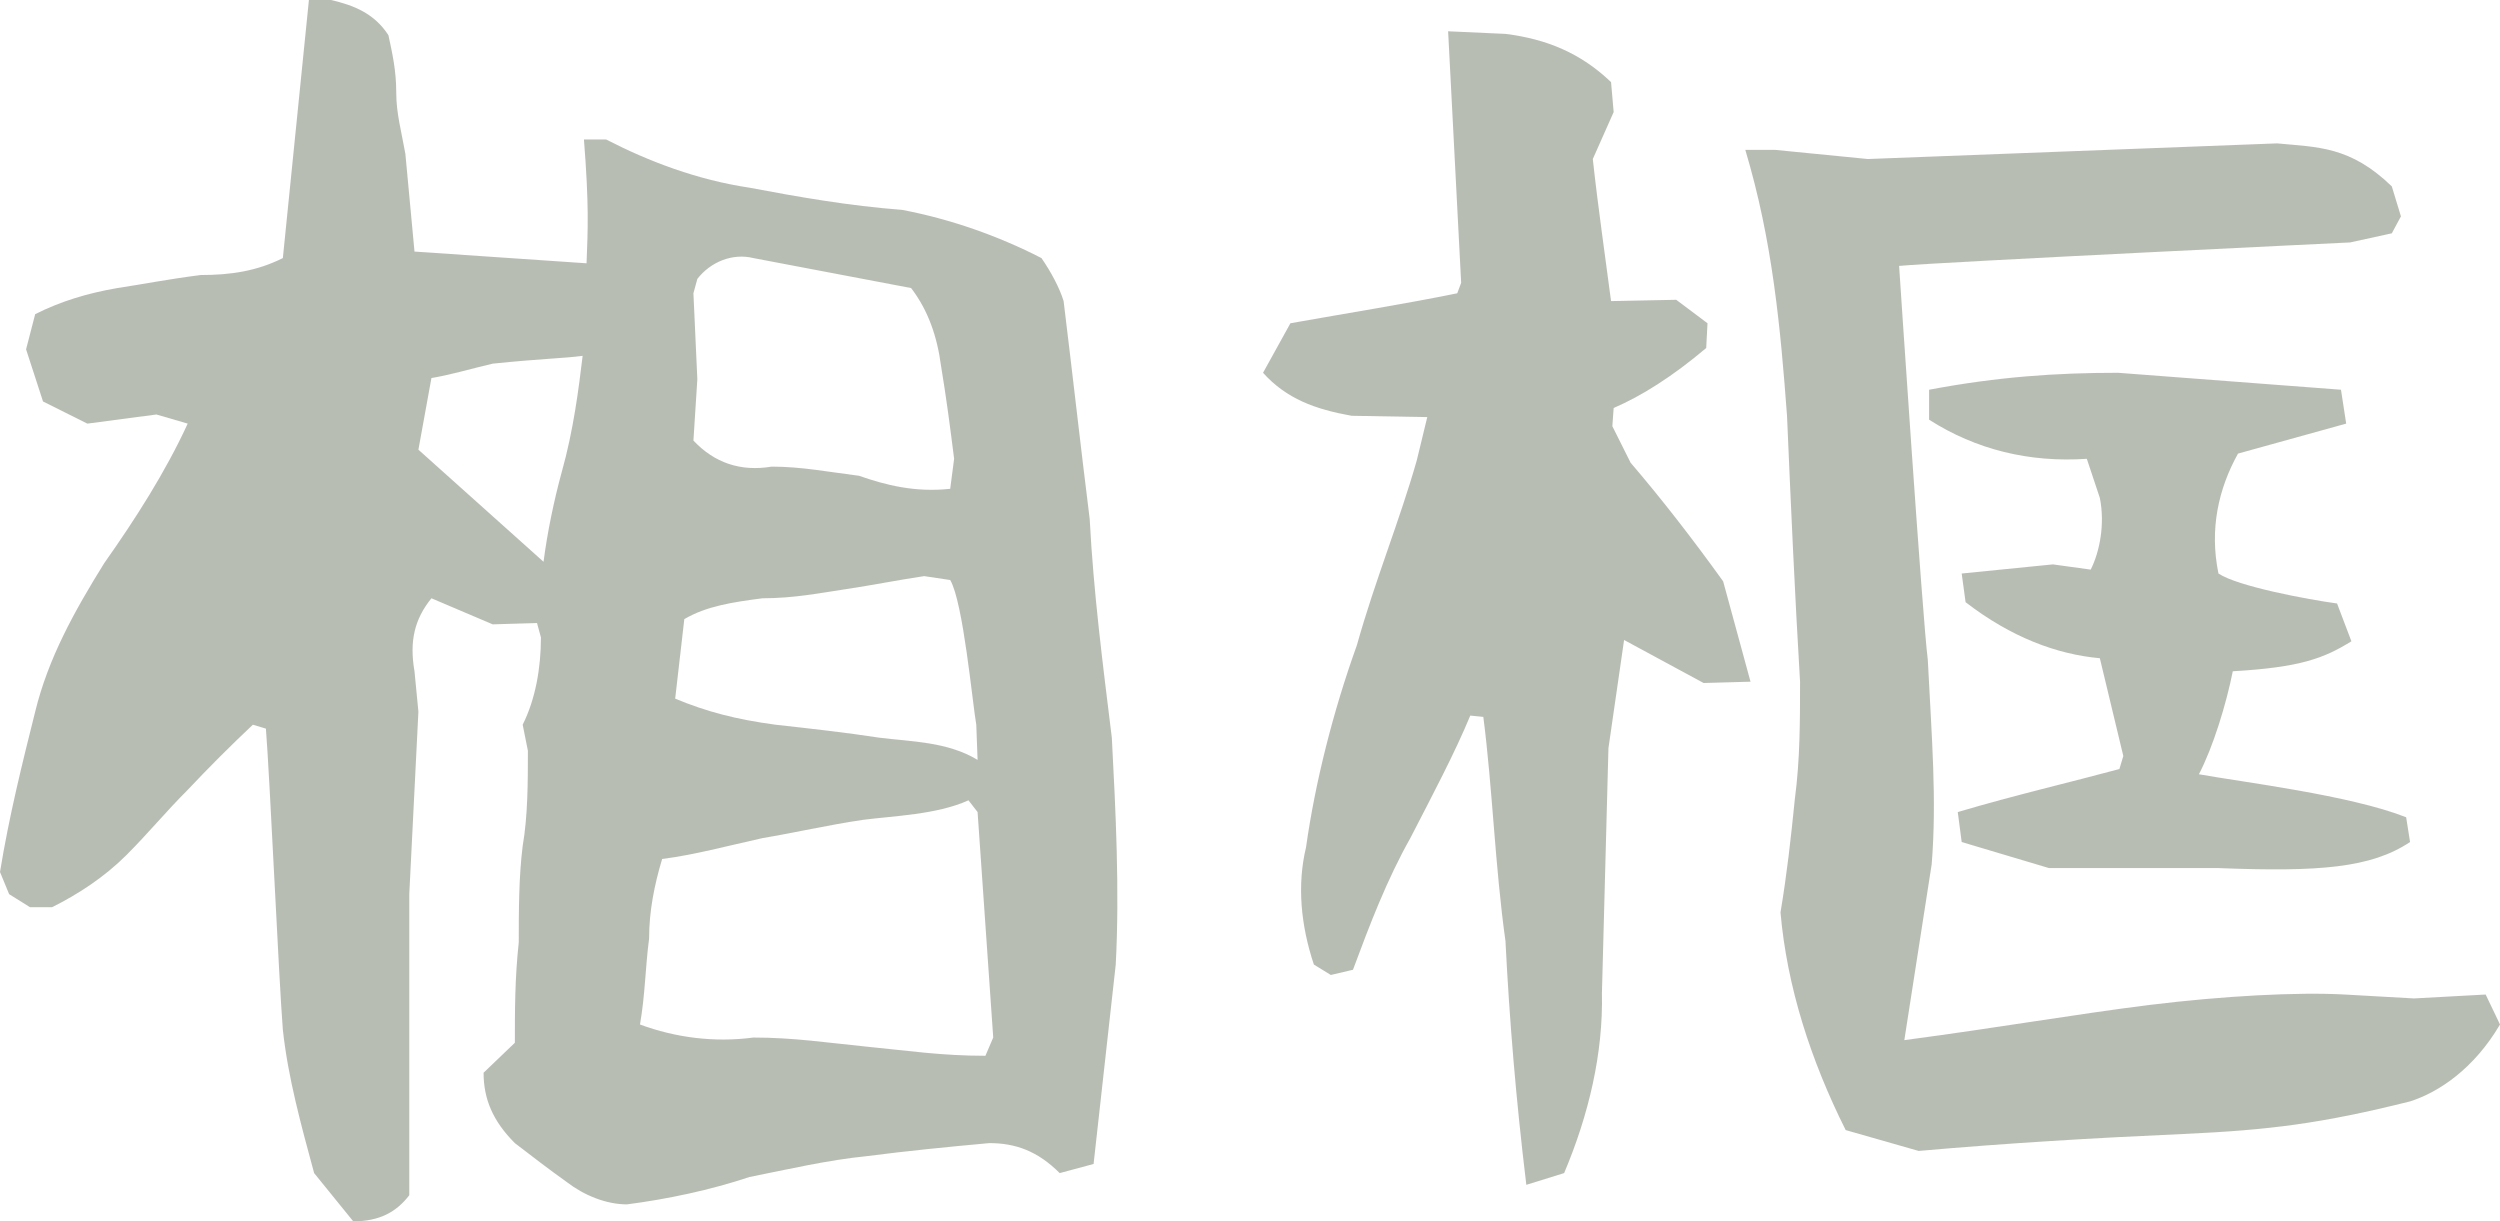 <?xml version="1.0" encoding="UTF-8"?>
<svg width="46.032px" height="22.488px" viewBox="0 0 46.032 22.488" version="1.1" xmlns="http://www.w3.org/2000/svg" xmlns:xlink="http://www.w3.org/1999/xlink">
    <title>相框</title>
    <g id="Symbols" stroke="none" stroke-width="1" fill="none" fill-rule="evenodd">
        <g id="相框" fill="#B8BDB4" fill-rule="nonzero">
            <path d="M6.504,22.488 C6.984,22.488 7.296,22.32 7.536,22.008 L7.536,16.464 L7.704,13.104 L7.632,12.36 C7.536,11.808 7.632,11.4 7.944,11.016 L9.072,11.496 L9.888,11.472 L9.96,11.736 C9.96,12.288 9.864,12.864 9.624,13.344 L9.72,13.824 C9.72,14.376 9.72,15.024 9.624,15.576 C9.552,16.152 9.552,16.776 9.552,17.352 C9.48,18 9.48,18.624 9.48,19.2 L8.904,19.752 C8.904,20.232 9.072,20.64 9.48,21.048 C9.792,21.288 10.104,21.528 10.44,21.768 C10.752,22.008 11.16,22.176 11.544,22.176 C12.288,22.08 13.08,21.912 13.8,21.672 C14.52,21.528 15.24,21.36 15.96,21.288 C16.704,21.192 17.424,21.12 18.216,21.048 C18.696,21.048 19.104,21.192 19.512,21.6 L20.136,21.432 L20.544,17.76 C20.616,16.392 20.544,14.952 20.472,13.584 C20.304,12.216 20.136,10.92 20.064,9.552 C19.896,8.208 19.752,6.912 19.584,5.544 C19.512,5.304 19.344,4.992 19.176,4.752 C18.384,4.344 17.496,4.032 16.608,3.864 C15.648,3.792 14.688,3.624 13.8,3.456 C12.84,3.312 11.952,2.976 11.16,2.568 L10.752,2.568 C10.848,3.792 10.824,4.224 10.8,4.848 L7.632,4.632 L7.464,2.832 C7.392,2.424 7.296,2.088 7.296,1.704 C7.296,1.296 7.224,0.984 7.152,0.648 C6.888,0.24 6.504,0.096 6.096,0 L5.688,0 L5.208,4.752 C4.728,4.992 4.248,5.064 3.696,5.064 C3.12,5.136 2.64,5.232 2.16,5.304 C1.608,5.4 1.128,5.544 0.648,5.784 L0.48,6.432 L0.792,7.392 L1.608,7.8 L2.88,7.632 L3.456,7.8 C3.048,8.688 2.496,9.552 1.92,10.368 C1.368,11.256 0.888,12.12 0.648,13.104 C0.408,14.064 0.168,15.024 0,16.056 L0.168,16.464 L0.552,16.704 L0.96,16.704 C1.44,16.464 1.92,16.152 2.328,15.744 C2.736,15.336 3.048,14.952 3.456,14.544 C3.84,14.136 4.248,13.728 4.656,13.344 L4.896,13.416 C4.968,14.304 5.136,18.072 5.208,18.96 C5.304,19.848 5.544,20.712 5.784,21.6 L6.504,22.488 Z M18.144,19.44 C17.328,19.44 16.704,19.344 15.96,19.272 C15.24,19.2 14.616,19.104 13.872,19.104 C13.152,19.2 12.432,19.104 11.784,18.864 C11.88,18.312 11.88,17.832 11.952,17.28 C11.952,16.776 12.048,16.296 12.192,15.816 C12.768,15.744 13.392,15.576 14.04,15.432 C14.616,15.336 15.24,15.192 15.888,15.096 C16.44,15.024 17.256,15 17.832,14.736 L18,14.952 L18.288,19.104 L18.144,19.44 Z M18,13.992 C17.448,13.656 16.776,13.656 16.2,13.584 C15.576,13.488 14.928,13.416 14.28,13.344 C13.56,13.248 13.008,13.104 12.432,12.864 L12.6,11.4 C13.008,11.16 13.488,11.088 14.04,11.016 C14.616,11.016 15.096,10.92 15.576,10.848 C16.056,10.776 16.536,10.68 17.016,10.608 L17.496,10.68 C17.736,11.088 17.904,12.936 17.976,13.344 L18,13.992 Z M17.496,9 C16.848,9.072 16.296,8.928 15.816,8.76 C15.24,8.688 14.76,8.592 14.208,8.592 C13.632,8.688 13.152,8.52 12.768,8.112 L12.84,6.984 L12.768,5.4 L12.84,5.136 C13.08,4.824 13.488,4.656 13.872,4.752 L16.776,5.304 C17.088,5.712 17.256,6.192 17.328,6.744 C17.424,7.32 17.496,7.872 17.568,8.448 L17.496,9 Z M10.344,8.688 C10.2,9.216 10.08,9.792 10.008,10.344 L7.704,8.28 L7.944,6.96 C8.256,6.912 8.664,6.792 9.072,6.696 C10.008,6.6 10.368,6.6 10.728,6.552 C10.656,7.152 10.56,7.92 10.344,8.688 Z" id="Shape"></path>
            <path d="M28.104,21.816 L28.8,21.6 C29.256,20.52 29.52,19.392 29.496,18.288 L29.616,13.776 L29.904,11.784 L31.368,12.576 L32.232,12.552 L31.728,10.704 C31.176,9.936 30.6,9.192 30.024,8.52 L29.688,7.848 L29.712,7.512 C30.216,7.296 30.792,6.936 31.416,6.408 L31.44,5.952 L30.864,5.52 L29.664,5.544 C29.568,4.8 29.424,3.816 29.328,2.928 L29.712,2.064 L29.664,1.512 C29.112,0.984 28.488,0.72 27.72,0.624 L26.664,0.576 L26.904,5.208 L26.832,5.4 C25.896,5.592 24.84,5.76 23.76,5.952 L23.256,6.864 C23.688,7.344 24.216,7.536 24.888,7.656 L26.28,7.68 L26.088,8.472 C25.776,9.576 25.32,10.68 24.984,11.88 C24.552,13.08 24.216,14.4 24.048,15.6 C23.88,16.296 23.952,17.04 24.192,17.76 L24.504,17.952 L24.912,17.856 C25.224,17.016 25.536,16.2 25.968,15.432 C26.376,14.64 26.784,13.872 27.072,13.176 L27.312,13.2 C27.48,14.496 27.528,15.96 27.72,17.328 C27.792,18.768 27.912,20.232 28.104,21.816 Z M35.328,21.192 C36.96,21.048 38.568,20.952 40.2,20.88 C41.784,20.808 42.744,20.688 44.376,20.28 C44.904,20.112 45.552,19.68 46.032,18.864 L45.768,18.312 L44.448,18.384 L43.176,18.312 C42.312,18.264 40.944,18.336 39.576,18.504 C38.232,18.672 36.864,18.912 35.064,19.152 L35.568,15.912 C35.664,14.712 35.568,13.584 35.496,12.144 C35.4,11.424 34.968,4.896 34.968,4.896 C35.76,4.824 43.272,4.464 43.272,4.464 L44.04,4.296 L44.208,3.984 L44.04,3.432 C43.272,2.688 42.672,2.712 41.928,2.64 L34.392,2.928 L32.688,2.76 L32.136,2.76 C32.64,4.44 32.784,6.048 32.904,7.656 C32.976,9.336 33.048,10.944 33.144,12.552 C33.144,13.272 33.144,13.992 33.048,14.712 C32.976,15.432 32.904,16.08 32.784,16.8 C32.904,18.168 33.336,19.512 33.984,20.808 L35.328,21.192 Z M37.728,15.984 L40.848,15.984 C42.696,16.056 43.656,15.984 44.376,15.504 L44.304,15.048 C43.272,14.64 41.28,14.4 40.488,14.256 C40.752,13.752 40.992,12.96 41.112,12.36 C42.36,12.288 42.792,12.12 43.296,11.808 L43.032,11.112 C42.504,11.04 41.208,10.8 40.848,10.56 C40.68,9.744 40.848,9 41.208,8.352 L43.2,7.8 L43.104,7.176 L39,6.864 C37.872,6.864 36.792,6.936 35.52,7.176 L35.52,7.728 C36.384,8.28 37.368,8.52 38.424,8.448 L38.664,9.168 C38.76,9.648 38.664,10.152 38.496,10.488 L37.8,10.392 L36.12,10.56 L36.192,11.088 C37.032,11.736 37.872,12.048 38.664,12.12 L39.096,13.92 L39.024,14.16 C38.136,14.4 37.104,14.64 36.048,14.952 L36.12,15.504 L37.728,15.984 Z" id="Shape"></path>
        </g>
    </g>
</svg>